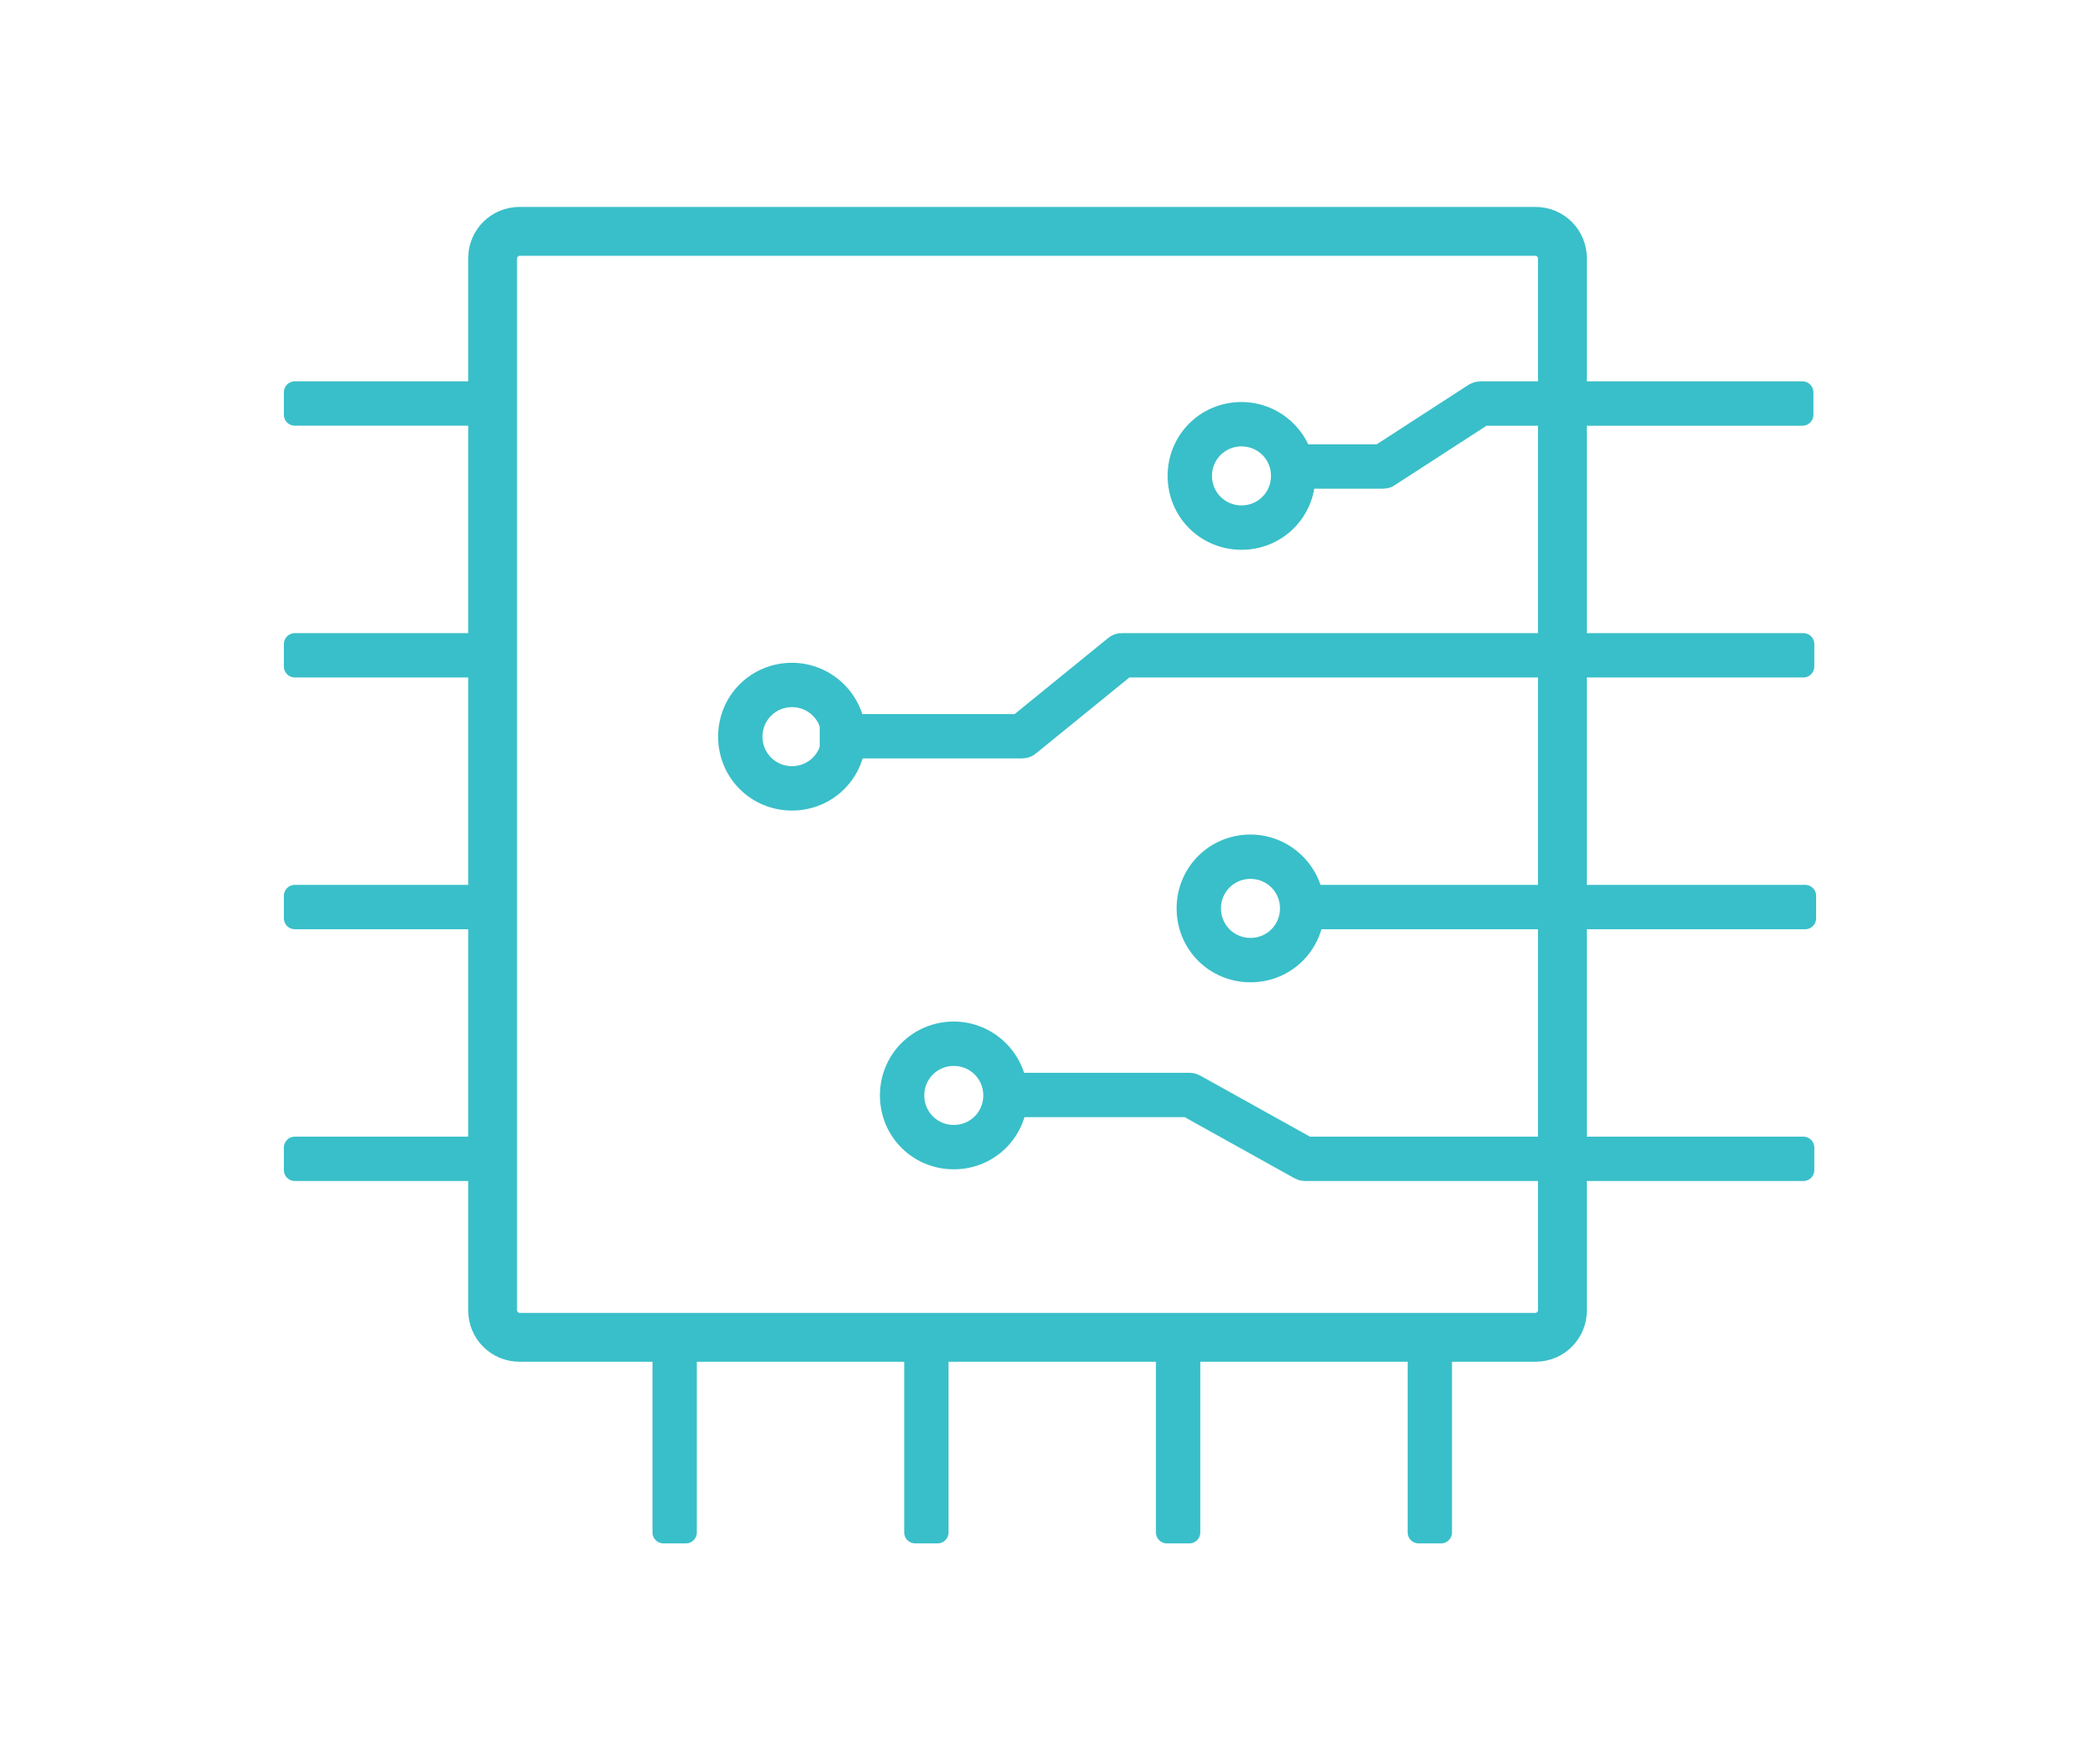 <?xml version="1.0" encoding="iso-8859-1"?>
<!-- Generator: Adobe Illustrator 20.1.0, SVG Export Plug-In . SVG Version: 6.00 Build 0)  -->
<svg version="1.1" id="Layer_1" xmlns="http://www.w3.org/2000/svg" xmlns:xlink="http://www.w3.org/1999/xlink" x="0px" y="0px"
	 viewBox="0 0 96 80" style="enable-background:new 0 0 96 80;" xml:space="preserve">
<rect style="fill:none;" width="96" height="80"/>
<g>
	<g>
		<g>
			<g>
				<path style="fill:#39BFC9;stroke:#39BFC9;stroke-linecap:round;stroke-linejoin:round;stroke-miterlimit:10;" d="M57.165,39.671
					c1.027,0,1.849,0.822,1.849,1.849c0,1.027-0.822,1.849-1.849,1.849c-1.027,0-1.849-0.822-1.849-1.849
					C55.315,40.493,56.137,39.671,57.165,39.671 M57.165,38.644c-1.603,0-2.877,1.274-2.877,2.877c0,1.603,1.274,2.877,2.877,2.877
					c1.603,0,2.877-1.274,2.877-2.877C60.042,39.918,58.727,38.644,57.165,38.644L57.165,38.644z"/>
			</g>
		</g>
	</g>
	<g>
		<g>
			<g>
				<path style="fill:#39BFC9;stroke:#39BFC9;stroke-linecap:round;stroke-linejoin:round;stroke-miterlimit:10;" d="M56.754,19.903
					c1.027,0,1.849,0.822,1.849,1.849c0,1.027-0.822,1.849-1.849,1.849c-1.027,0-1.849-0.822-1.849-1.849
					C54.905,20.725,55.726,19.903,56.754,19.903 M56.754,18.875c-1.603,0-2.877,1.274-2.877,2.877s1.274,2.877,2.877,2.877
					c1.603,0,2.877-1.274,2.877-2.877S58.316,18.875,56.754,18.875L56.754,18.875z"/>
			</g>
		</g>
	</g>
	<g>
		<g>
			<g>
				<path style="fill:#39BFC9;stroke:#39BFC9;stroke-linecap:round;stroke-linejoin:round;stroke-miterlimit:10;" d="M36.205,31.821
					c1.027,0,1.849,0.822,1.849,1.849s-0.822,1.849-1.849,1.849s-1.849-0.822-1.849-1.849S35.177,31.821,36.205,31.821
					 M36.205,30.794c-1.603,0-2.877,1.274-2.877,2.877c0,1.603,1.274,2.877,2.877,2.877c1.603,0,2.877-1.274,2.877-2.877
					C39.082,32.068,37.767,30.794,36.205,30.794L36.205,30.794z"/>
			</g>
		</g>
	</g>
	<g>
		<g>
			<g>
				<path style="fill:#39BFC9;stroke:#39BFC9;stroke-linecap:round;stroke-linejoin:round;stroke-miterlimit:10;" d="M43.602,48.22
					c1.027,0,1.849,0.822,1.849,1.849s-0.822,1.849-1.849,1.849c-1.027,0-1.849-0.822-1.849-1.849
					C41.753,49.042,42.575,48.22,43.602,48.22 M43.602,47.192c-1.603,0-2.877,1.274-2.877,2.877c0,1.603,1.274,2.877,2.877,2.877
					c1.603,0,2.877-1.274,2.877-2.877C46.479,48.466,45.164,47.192,43.602,47.192L43.602,47.192z"/>
			</g>
		</g>
	</g>
	<g>
		<g>
			
				<rect x="13.477" y="17.93" style="fill:#39BFC9;stroke:#39BFC9;stroke-linecap:round;stroke-linejoin:round;stroke-miterlimit:10;" width="8.836" height="1.027"/>
		</g>
	</g>
	<g>
		<g>
			
				<rect x="13.477" y="29.438" style="fill:#39BFC9;stroke:#39BFC9;stroke-linecap:round;stroke-linejoin:round;stroke-miterlimit:10;" width="8.836" height="1.027"/>
		</g>
	</g>
	<g>
		<g>
			
				<rect x="13.477" y="40.945" style="fill:#39BFC9;stroke:#39BFC9;stroke-linecap:round;stroke-linejoin:round;stroke-miterlimit:10;" width="8.836" height="1.027"/>
		</g>
	</g>
	<g>
		<g>
			
				<rect x="13.477" y="52.453" style="fill:#39BFC9;stroke:#39BFC9;stroke-linecap:round;stroke-linejoin:round;stroke-miterlimit:10;" width="8.836" height="1.027"/>
		</g>
	</g>
	<g>
		<g>
			<path style="fill:#39BFC9;stroke:#39BFC9;stroke-linecap:round;stroke-linejoin:round;stroke-miterlimit:10;" d="M63.247,21.835
				H58.85v-1.027h4.233l4.315-2.795c0.082-0.041,0.164-0.082,0.288-0.082h14.713v1.027h-14.59l-4.315,2.795
				C63.453,21.793,63.33,21.835,63.247,21.835z"/>
		</g>
	</g>
	<g>
		<g>
			<path style="fill:#39BFC9;stroke:#39BFC9;stroke-linecap:round;stroke-linejoin:round;stroke-miterlimit:10;" d="M46.726,34.164
				h-8.754v-1.027h8.59l4.398-3.576c0.082-0.082,0.205-0.123,0.329-0.123H82.44v1.027H51.452l-4.398,3.576
				C46.973,34.123,46.849,34.164,46.726,34.164z"/>
		</g>
	</g>
	<g>
		<g>
			<path style="fill:#39BFC9;stroke:#39BFC9;stroke-linecap:round;stroke-linejoin:round;stroke-miterlimit:10;" d="M82.44,53.48
				h-22.81c-0.082,0-0.164-0.041-0.247-0.082l-5.096-2.836h-8.795v-1.027h8.918c0.082,0,0.164,0.041,0.247,0.082l5.096,2.836H82.44
				V53.48z"/>
		</g>
	</g>
	<g>
		<g>
			<g>
				
					<rect x="30.328" y="61.207" style="fill:#39BFC9;stroke:#39BFC9;stroke-linecap:round;stroke-linejoin:round;stroke-miterlimit:10;" width="1.027" height="8.836"/>
			</g>
		</g>
		<g>
			<g>
				
					<rect x="41.835" y="61.207" style="fill:#39BFC9;stroke:#39BFC9;stroke-linecap:round;stroke-linejoin:round;stroke-miterlimit:10;" width="1.027" height="8.836"/>
			</g>
		</g>
		<g>
			<g>
				
					<rect x="53.343" y="61.207" style="fill:#39BFC9;stroke:#39BFC9;stroke-linecap:round;stroke-linejoin:round;stroke-miterlimit:10;" width="1.027" height="8.836"/>
			</g>
		</g>
		<g>
			<g>
				
					<rect x="64.85" y="61.207" style="fill:#39BFC9;stroke:#39BFC9;stroke-linecap:round;stroke-linejoin:round;stroke-miterlimit:10;" width="1.027" height="8.836"/>
			</g>
		</g>
	</g>
	<g>
		<g>
			
				<rect x="59.59" y="40.945" style="fill:#39BFC9;stroke:#39BFC9;stroke-linecap:round;stroke-linejoin:round;stroke-miterlimit:10;" width="22.933" height="1.027"/>
		</g>
	</g>
	<g>
		<g>
			<path style="fill:#39BFC9;stroke:#39BFC9;stroke-linecap:round;stroke-linejoin:round;stroke-miterlimit:10;" d="M72.043,59.892
				c0,1.027-0.822,1.849-1.849,1.849H23.752c-1.027,0-1.849-0.822-1.849-1.849V11.807c0-1.027,0.822-1.849,1.849-1.849h46.441
				c1.027,0,1.849,0.822,1.849,1.849V59.892z M70.81,11.807c0-0.329-0.288-0.616-0.616-0.616H23.752
				c-0.329,0-0.616,0.288-0.616,0.616v48.085c0,0.329,0.288,0.616,0.616,0.616h46.441c0.329,0,0.616-0.288,0.616-0.616V11.807z"/>
		</g>
	</g>
</g>
</svg>
